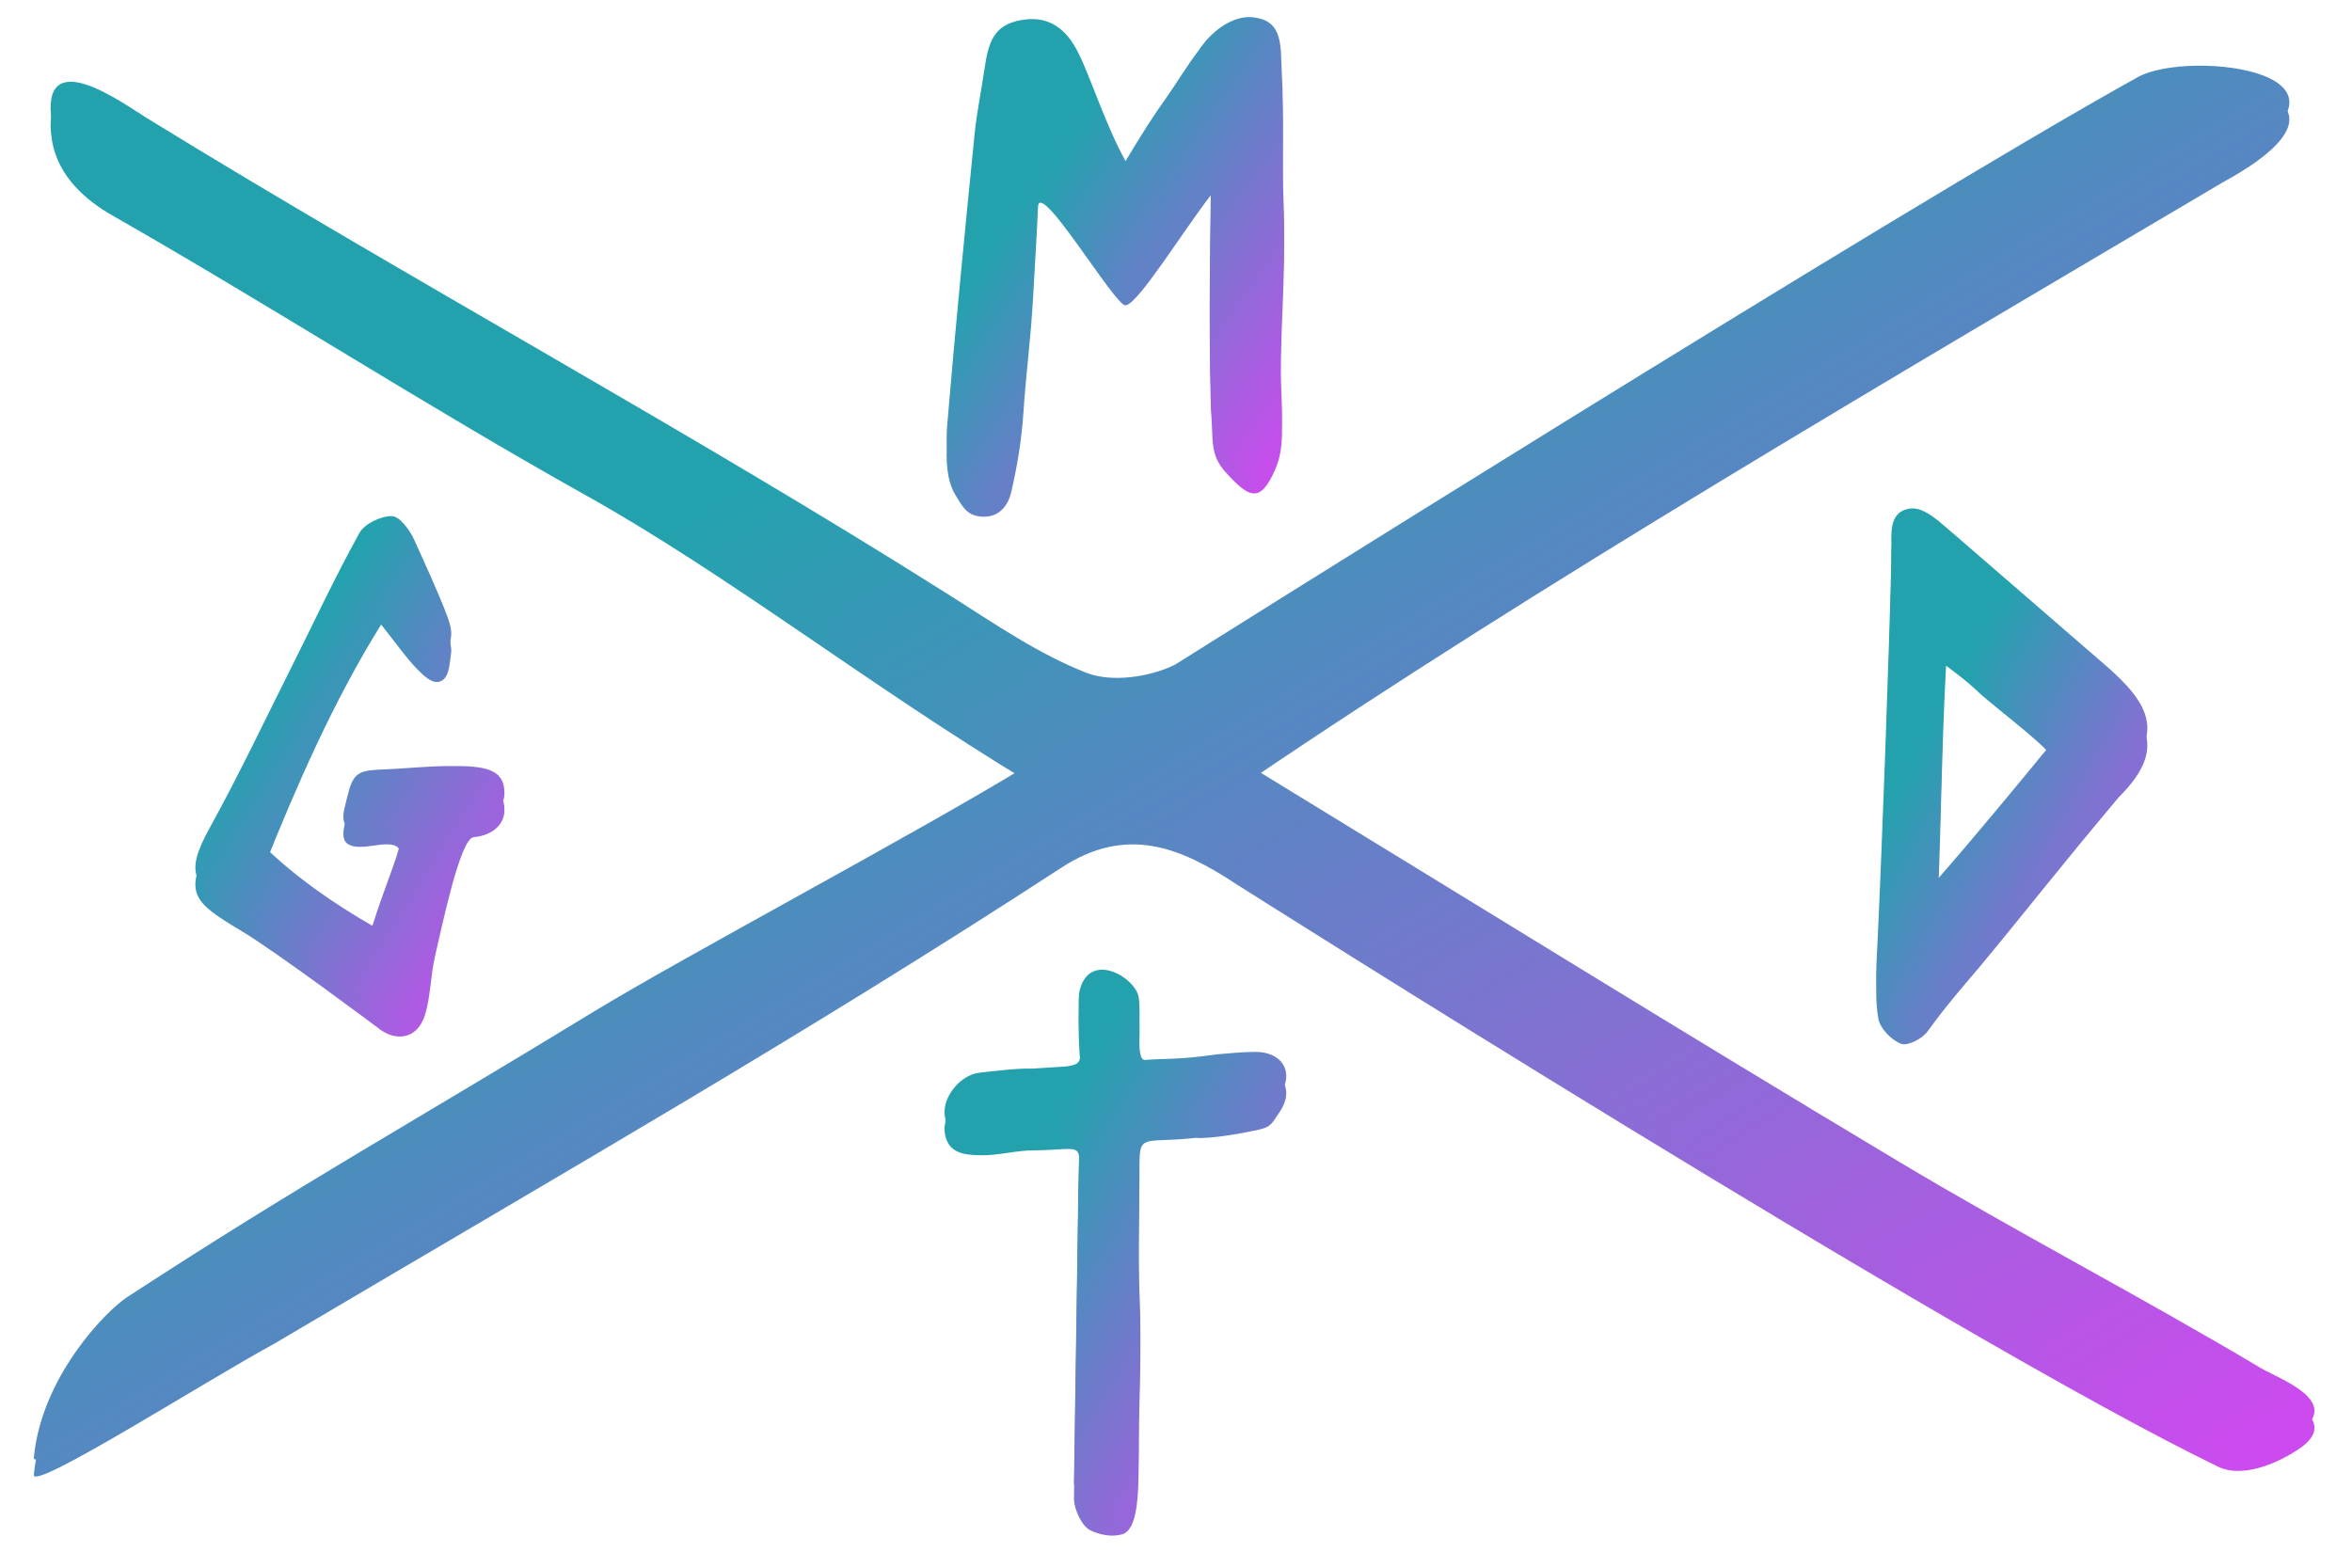 <svg xmlns="http://www.w3.org/2000/svg" width="276" height="184" xmlns:xlink="http://www.w3.org/1999/xlink">
  <title>
    Hate Planet
  </title>
  <defs>
        <linearGradient x1="0%" y1="0%" x2="102%" y2="101%" id="grad1">
            <stop stop-color="#23A2AE" offset="30%"></stop>
            <stop stop-color="#DB43F4" offset="100%"></stop>
        </linearGradient>
    <path fill="url(#grad1)" id="path-1" d="M225.365 74.132c-.49 8.924-.587 18.476-.937 26.988 4.726-5.395 10.476-12.409 13.366-15.932.581-.765-6.446-5.931-8.588-7.912-.912-.842-1.281-1.236-3.84-3.144zm18.606 1.867c5.456 4.702 7.104 8.151 1.671 13.559-7.673 9.137-10.484 12.877-16.396 19.994-2.093 2.462-3.96 4.61-6.062 7.517-.614.849-2.323 1.734-3.094 1.444-1.135-.427-2.454-1.788-2.668-2.94-.416-2.248-.213-4.633-.102-6.952.539-11.406 1.381-34.228 1.641-45.641.046-2.014-.526-4.885 2.164-5.287 1.764-.264 3.731 1.83 5.208 3.032l17.639 15.274z"/>
    <filter id="filter-2" width="200%" height="200%" x="-50%" y="-50%" filterUnits="objectBoundingBox">
      <feOffset dy="2" in="SourceAlpha" result="shadowOffsetOuter1"/>
      <feGaussianBlur stdDeviation="2" in="shadowOffsetOuter1" result="shadowBlurOuter1"/>
      <feColorMatrix values="0 0 0 0 0 0 0 0 0 0 0 0 0 0 0 0 0 0 0.5 0" in="shadowBlurOuter1"/>
    </filter>
    <path fill="url(#grad1)" id="path-3" d="M123.563 135.909c.11-6.335 1.014-4.941-5.236-4.89-2.043-.011-4.149.61-6.189.575-1.91-.03-3.932-.172-4.273-2.642-.3-2.176 1.805-4.813 4.133-5.06 1.845-.194 4.287-.52 6.157-.468 5.978-.462 5.816.272 5.53-3.771-.101-1.423-.197-4.618.008-5.42 1.205-4.708 6.569-1.489 6.93.821.356 2.282-.434 7.44.732 7.35 2.511-.194 3.867.005 8.383-.65 1.523-.13 3.041-.285 4.556-.293 3.219-.018 4.677 2.46 2.827 5.118-.862 1.235-.92 1.679-2.402 2.01-1.751.392-5.584 1.101-7.444.964-6.413.723-6.653-.812-6.561 4.224-.026 5.802-.218 11.272.032 16.85.234 5.244-.155 10.851-.123 16.216 0 4.689-.095 8.76-2.004 9.258-1.257.327-2.547.018-3.601-.451-1.034-.461-1.935-2.362-1.993-3.671l.537-36.071z"/>
    <filter id="filter-4" width="200%" height="200%" x="-50%" y="-50%" filterUnits="objectBoundingBox">
      <feOffset dy="2" in="SourceAlpha" result="shadowOffsetOuter1"/>
      <feGaussianBlur stdDeviation="2" in="shadowOffsetOuter1" result="shadowBlurOuter1"/>
      <feColorMatrix values="0 0 0 0 0 0 0 0 0 0 0 0 0 0 0 0 0 0 0.5 0" in="shadowBlurOuter1"/>
    </filter>
    <path fill="url(#grad1)" id="path-5" d="M129.08 16.907c2.077-3.458 3.333-5.42 4.759-7.4.861-1.194 2.547-3.939 3.777-5.526 1.81-2.78 4.6-4.382 6.802-3.89 3.211.512 2.83 3.566 2.993 6.318.298 5.06-.026 10.154.209 15.22.31 6.747-.516 14.417-.31 21.164.087 2.862.468 5.723-.66 8.293-1.73 3.939-2.994 3.492-5.841.322-1.919-2.139-1.385-3.771-1.715-7.384-.163-5.665-.163-11.557-.088-17.251.016-1.154.089-5.906.088-7.877-3.52 4.578-8.54 12.783-10.014 12.946-1.205.133-10.186-15.053-10.275-11.517-.035 1.391-.469 8.686-.574 10.578-.282 5.052-.787 8.358-1.143 13.614-.212 3.128-.719 6.215-1.422 9.247-.318 1.374-1.26 2.936-3.286 2.879-1.871-.053-2.383-1.077-3.308-2.624-.988-1.655-1.09-4.099-.92-6.144.951-11.373 2.077-22.731 3.207-34.088.251-2.52.773-5.011 1.139-7.521.489-3.345 1.085-5.351 4.389-5.919 3.17-.543 5.191.993 6.597 3.752 1.506 2.958 3.189 8.452 5.596 12.808"/>
    <filter id="filter-6" width="200%" height="200%" x="-50%" y="-50%" filterUnits="objectBoundingBox">
      <feOffset dy="2" in="SourceAlpha" result="shadowOffsetOuter1"/>
      <feGaussianBlur stdDeviation="2" in="shadowOffsetOuter1" result="shadowBlurOuter1"/>
      <feColorMatrix values="0 0 0 0 0 0 0 0 0 0 0 0 0 0 0 0 0 0 0.5 0" in="shadowBlurOuter1"/>
    </filter>
    <path fill="url(#grad1)" id="path-7" d="M48.053 108.208c-.537 2.295-.502 4.734-1.2 6.961-.857 2.738-3.377 3.251-5.611 1.39 0 0-11.747-8.799-15.937-11.308-5.598-3.353-6.849-4.382-3.643-10.185 3.348-6.062 6.317-12.333 9.425-18.526 2.679-5.334 5.196-10.757 8.083-15.975.604-1.093 2.519-2.005 3.815-1.987.903.013 2.094 1.616 2.609 2.756 1.351 2.996 2.749 5.979 3.918 9.058.28.734.526 1.666.416 2.339-.181 1.119-.168 2.833-1.257 3.244-.939.353-1.989-.702-2.655-1.377-1.286-1.302-2.335-2.839-4.291-5.296-5.592 8.982-9.955 19.001-13.616 28.161 3.738 3.613 8.276 6.726 12.59 9.197 3.056-9.614 5.556-12.318 0-11.387-4.489.685-3.471-1.592-2.834-4.169.663-2.688 1.571-2.687 4.504-2.81 2.207-.093 5.032-.392 7.365-.381 4.278-.059 6.476.381 6.463 3.199-.007 1.462-1.154 2.906-3.622 3.151-1.582.155-3.702 10.448-4.522 13.945"/>
    <filter id="filter-8" width="200%" height="200%" x="-50%" y="-50%" filterUnits="objectBoundingBox">
      <feOffset dy="2" in="SourceAlpha" result="shadowOffsetOuter1"/>
      <feGaussianBlur stdDeviation="2" in="shadowOffsetOuter1" result="shadowBlurOuter1"/>
      <feColorMatrix values="0 0 0 0 0 0 0 0 0 0 0 0 0 0 0 0 0 0 0.5 0" in="shadowBlurOuter1"/>
    </filter>
    <path fill="url(#grad1)" id="path-9" d="M247.891 7.037c6.025-3.341 29.904-.549 9.957 10.359-39.374 23.278-80.406 47.26-114.434 70.366 25.634 15.656 50.922 31.329 76.451 46.603 13.942 8.342 28.392 15.835 42.347 24.155 2.222 1.324 9.883 3.99 4.512 7.578-2.793 1.864-6.733 3.354-9.41 2.059-31.364-15.178-115.263-68.4-115.263-68.4-6.515-4.296-12.807-6.931-20.497-1.921-29.987 19.535-57.921 35.509-92.471 55.934-7.929 4.306-28.293 17.28-28.113 15.333.871-9.435 8.395-17.195 10.968-18.871 20.492-13.365 33.657-20.619 54.543-33.379 10.726-6.554 38.432-21.239 51.205-29.092-18.638-11.257-35.183-24.257-51.913-33.61-18.755-10.486-36.966-22.233-55.622-32.882-2.934-1.675-6.385-4.509-7.062-8.869-1.478-9.526 8.393-2.236 11.112-.562C45.13 30.867 77.762 48.475 108.458 67.88c5.208 3.293 10.382 6.885 16.055 9.097 2.926 1.142 7.386.507 10.352-.954 0 0 84.408-53.116 113.027-68.986"/>
    <filter id="filter-10" width="200%" height="200%" x="-50%" y="-50%" filterUnits="objectBoundingBox">
      <feOffset dy="2" in="SourceAlpha" result="shadowOffsetOuter1"/>
      <feGaussianBlur stdDeviation="2" in="shadowOffsetOuter1" result="shadowBlurOuter1"/>
      <feColorMatrix values="0 0 0 0 0 0 0 0 0 0 0 0 0 0 0 0 0 0 0.5 0" in="shadowBlurOuter1"/>
    </filter>
  </defs>
  <g id="Desktop-" fill="none" fill-rule="evenodd">
    <g id="Menu-">
      <g id="logo">
        <g id="X" fill="#000">
          <g id="Fill-7" transform="translate(3 2)">
            <use filter="url(#filter-2)" xlink:href="#path-1"/>
            <use xlink:href="#path-1"/>
          </g>
          <g id="Fill-3" transform="translate(3 2)">
            <use filter="url(#filter-4)" xlink:href="#path-3"/>
            <use xlink:href="#path-3"/>
          </g>
          <g id="Fill-1" transform="translate(3 2)">
            <use filter="url(#filter-6)" xlink:href="#path-5"/>
            <use xlink:href="#path-5"/>
          </g>
          <g id="Fill-5" transform="translate(3 2)">
            <use filter="url(#filter-8)" xlink:href="#path-7"/>
            <use xlink:href="#path-7"/>
          </g>
          <g id="Fill-9" transform="translate(3 2)">
            <use filter="url(#filter-10)" xlink:href="#path-9"/>
            <use xlink:href="#path-9"/>
          </g>
        </g>
      </g>
    </g>
  </g>
</svg>
